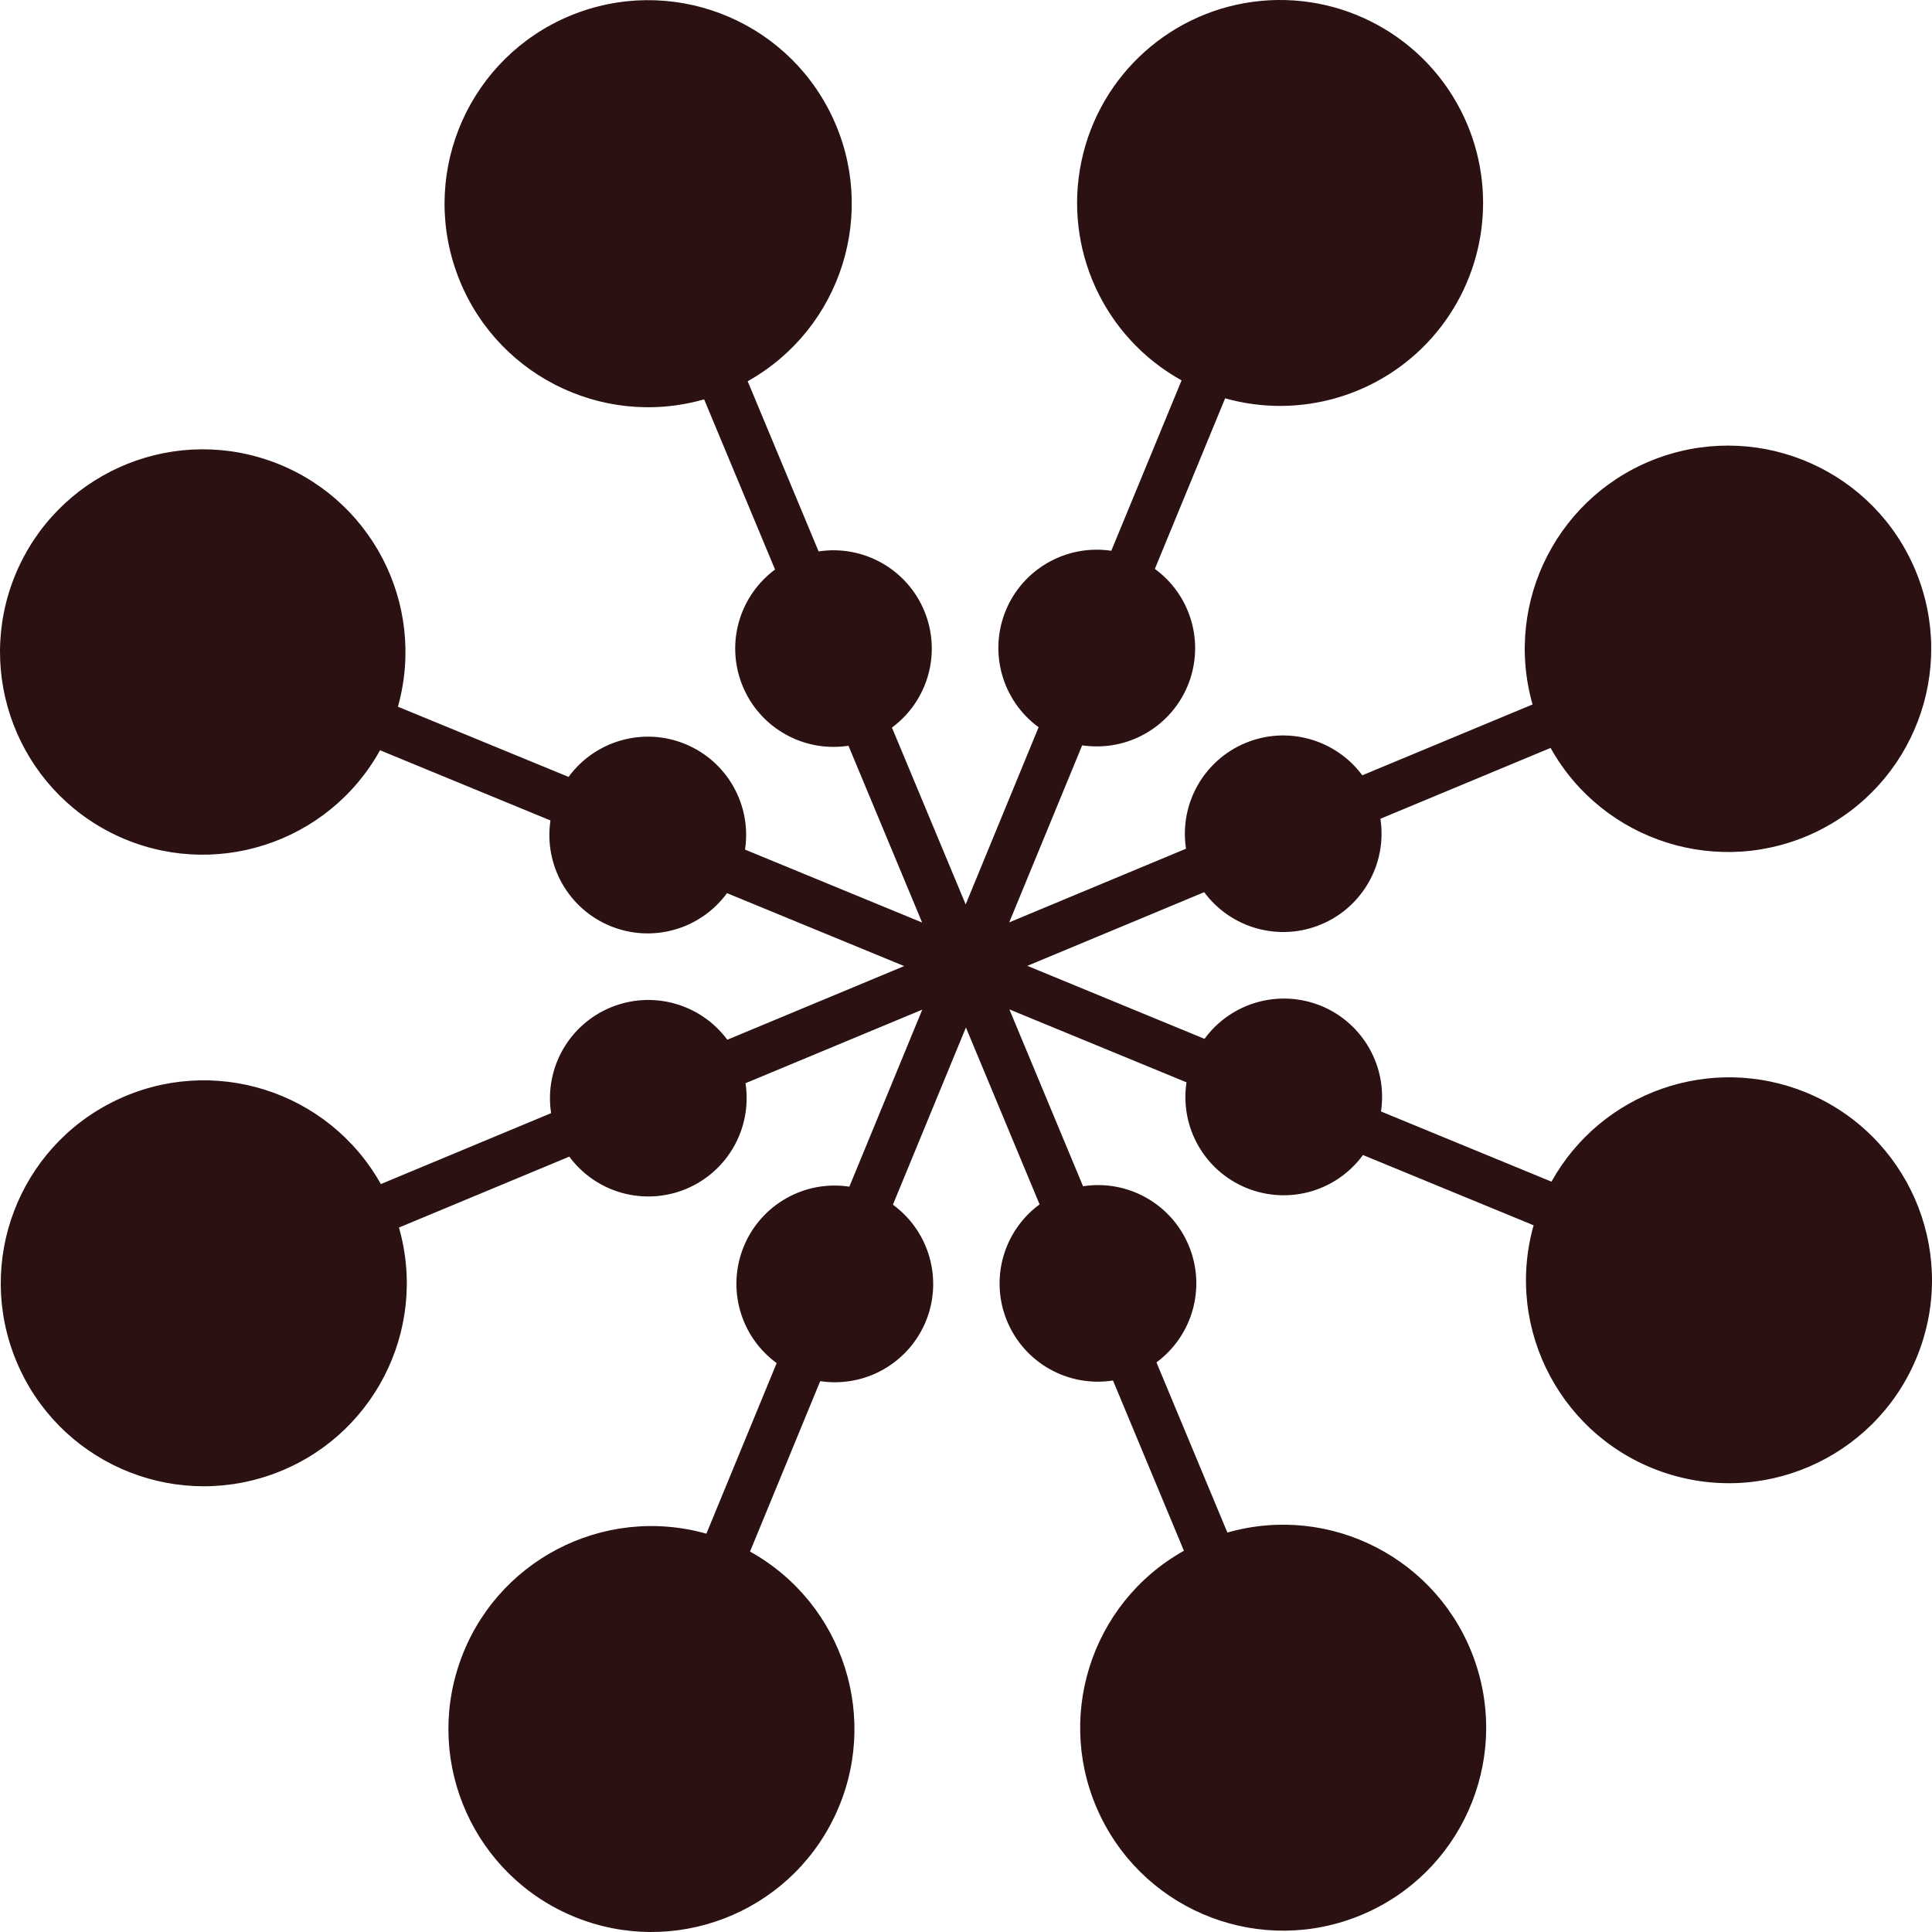 <svg width="24" height="24" viewBox="0 0 24 24" fill="none" xmlns="http://www.w3.org/2000/svg">
<path d="M22.438 13.572C21.255 13.087 19.896 13.562 19.273 14.679L17.155 13.807C17.239 13.252 16.933 12.71 16.413 12.496C15.893 12.283 15.295 12.451 14.963 12.905L12.762 11.998L14.959 11.083C15.293 11.534 15.892 11.7 16.41 11.484C16.929 11.268 17.233 10.726 17.148 10.171L19.262 9.291C19.914 10.458 21.364 10.914 22.567 10.331C23.77 9.747 24.31 8.327 23.797 7.092C23.285 5.857 21.898 5.237 20.635 5.676C19.372 6.116 18.672 7.465 19.038 8.751L16.923 9.631C16.588 9.18 15.989 9.014 15.471 9.23C14.952 9.446 14.648 9.988 14.733 10.543L12.537 11.458L13.443 9.259C13.503 9.268 13.563 9.272 13.624 9.272C14.152 9.273 14.621 8.934 14.786 8.431C14.95 7.929 14.773 7.379 14.346 7.067L15.219 4.948C16.149 5.21 17.148 4.917 17.789 4.194C18.43 3.47 18.601 2.444 18.23 1.552C17.805 0.532 16.765 -0.092 15.665 0.011C14.565 0.115 13.66 0.923 13.434 2.004C13.207 3.086 13.711 4.189 14.678 4.725L13.805 6.842C13.249 6.759 12.708 7.065 12.494 7.584C12.28 8.104 12.449 8.703 12.902 9.034L11.996 11.235L11.08 9.038C11.532 8.704 11.697 8.105 11.481 7.587C11.265 7.069 10.724 6.765 10.169 6.85L9.288 4.736C10.456 4.081 10.912 2.629 10.326 1.424C9.74 0.22 8.316 -0.318 7.079 0.197C5.843 0.712 5.222 2.101 5.665 3.365C6.107 4.63 7.459 5.329 8.747 4.961L9.628 7.075C9.204 7.389 9.029 7.939 9.195 8.44C9.36 8.941 9.829 9.279 10.356 9.278C10.418 9.278 10.479 9.273 10.54 9.264L11.455 11.46L9.255 10.554C9.339 9.999 9.033 9.457 8.513 9.243C7.994 9.029 7.395 9.198 7.063 9.651L4.943 8.779C5.303 7.495 4.599 6.153 3.338 5.719C2.077 5.285 0.696 5.91 0.189 7.143C-0.317 8.376 0.226 9.791 1.428 10.369C2.63 10.946 4.074 10.486 4.721 9.32L6.838 10.192C6.755 10.748 7.061 11.289 7.581 11.503C8.1 11.717 8.699 11.549 9.031 11.095L11.232 12.001L9.035 12.916C8.7 12.465 8.102 12.3 7.583 12.516C7.065 12.732 6.761 13.273 6.846 13.828L4.731 14.709C4.078 13.544 2.63 13.09 1.428 13.675C0.227 14.259 -0.31 15.678 0.204 16.911C0.717 18.144 2.103 18.762 3.364 18.321C4.625 17.88 5.323 16.533 4.956 15.249L7.072 14.368C7.406 14.82 8.005 14.985 8.523 14.769C9.042 14.553 9.346 14.011 9.261 13.456L11.457 12.542L10.551 14.741C9.995 14.657 9.454 14.963 9.24 15.483C9.026 16.003 9.194 16.601 9.648 16.933L8.775 19.052C7.489 18.69 6.144 19.394 5.709 20.656C5.273 21.918 5.897 23.301 7.132 23.81C8.368 24.318 9.785 23.775 10.364 22.572C10.944 21.369 10.484 19.923 9.317 19.274L10.189 17.157C10.249 17.166 10.31 17.171 10.37 17.171C10.899 17.171 11.367 16.832 11.532 16.33C11.696 15.828 11.519 15.277 11.092 14.965L11.999 12.764L12.914 14.961C12.461 15.295 12.295 15.894 12.511 16.413C12.727 16.932 13.27 17.236 13.826 17.149L14.707 19.264C13.542 19.917 13.088 21.365 13.673 22.566C14.257 23.766 15.677 24.303 16.91 23.789C18.143 23.276 18.761 21.89 18.32 20.63C17.879 19.369 16.531 18.671 15.247 19.038L14.366 16.924C14.818 16.59 14.983 15.991 14.767 15.473C14.551 14.954 14.009 14.65 13.454 14.736L12.539 12.539L14.739 13.445C14.655 14.001 14.961 14.542 15.481 14.756C16.001 14.97 16.6 14.802 16.931 14.348L19.051 15.221C18.684 16.524 19.413 17.885 20.701 18.302C21.99 18.719 23.378 18.043 23.845 16.772C24.312 15.501 23.69 14.088 22.438 13.572H22.438Z" fill="#2B1111"/>
</svg>
